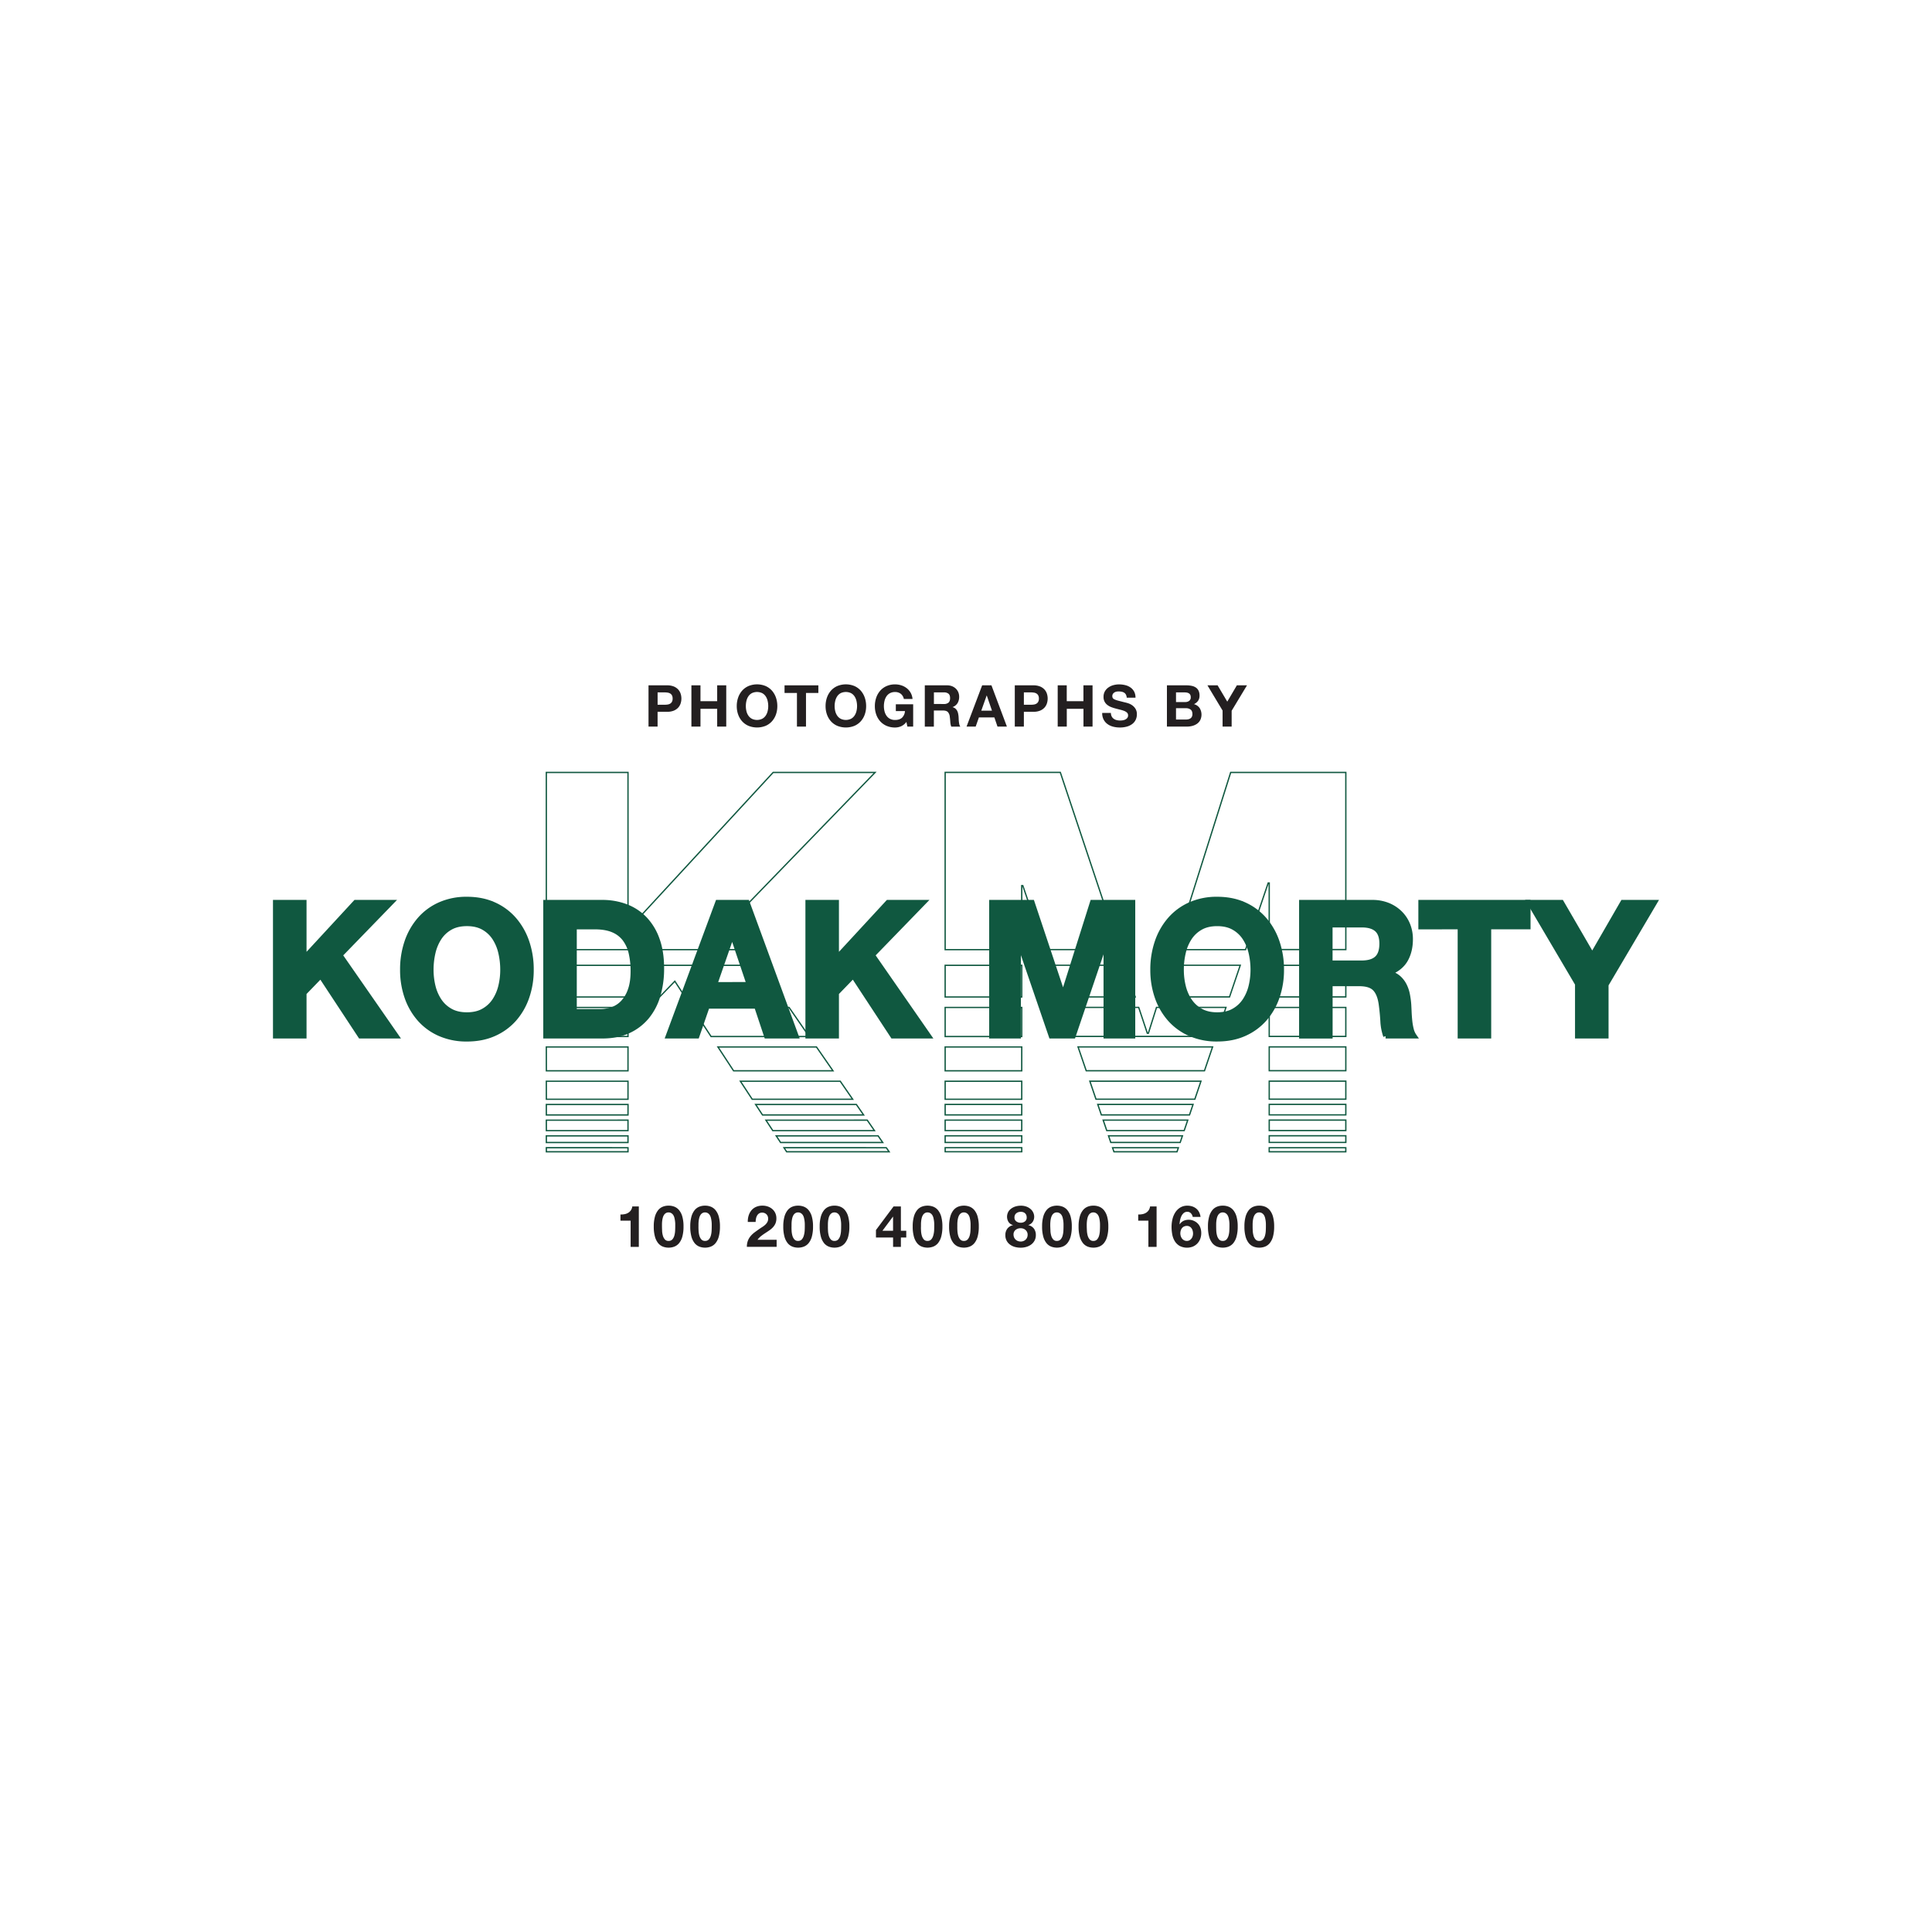 <svg id="Layer_1" data-name="Layer 1" xmlns="http://www.w3.org/2000/svg" viewBox="0 0 2000 2000"><defs><style>.cls-1{fill:#231f20;}.cls-2,.cls-3{fill:none;stroke:#105840;}.cls-2{stroke-width:1.36px;}.cls-3{stroke-miterlimit:7.11;stroke-width:4.83px;}.cls-4{fill:#105840;}</style></defs><path class="cls-1" d="M690.62,709.46a17.94,17.94,0,0,1,6.82,1.16A13,13,0,0,1,702,713.7a12,12,0,0,1,2.57,4.37,16.27,16.27,0,0,1,0,10.14,12,12,0,0,1-2.57,4.4,13,13,0,0,1-4.58,3.08,17.94,17.94,0,0,1-6.82,1.16h-9.87v15.32h-9.39V709.46Zm-2.57,20.09a20.87,20.87,0,0,0,3.11-.23,7.28,7.28,0,0,0,2.63-.93,5.07,5.07,0,0,0,1.83-1.95,6.89,6.89,0,0,0,.68-3.28,7,7,0,0,0-.68-3.3,5.11,5.11,0,0,0-1.83-1.94,7.27,7.27,0,0,0-2.63-.92,19.6,19.6,0,0,0-3.11-.24h-7.3v12.79Z"/><path class="cls-1" d="M725.13,709.46v16.39h17.29V709.46h9.39v42.71h-9.39V733.74H725.13v18.43h-9.39V709.46Z"/><path class="cls-1" d="M764.13,722.11a21.39,21.39,0,0,1,4.13-7.15,18.93,18.93,0,0,1,6.61-4.78,23.3,23.3,0,0,1,17.67,0,19,19,0,0,1,6.58,4.78,21.56,21.56,0,0,1,4.13,7.15,26.84,26.84,0,0,1,1.43,8.88,25.94,25.94,0,0,1-1.43,8.7,20.9,20.9,0,0,1-4.13,7,18.93,18.93,0,0,1-6.58,4.7,23.81,23.81,0,0,1-17.67,0,18.86,18.86,0,0,1-6.61-4.7,20.74,20.74,0,0,1-4.13-7,25.7,25.7,0,0,1-1.44-8.7A26.59,26.59,0,0,1,764.13,722.11Zm8.58,14.11a14,14,0,0,0,2,4.58,10.24,10.24,0,0,0,3.59,3.26,12.38,12.38,0,0,0,10.76,0,10.24,10.24,0,0,0,3.59-3.26,13.82,13.82,0,0,0,2-4.58,21.64,21.64,0,0,0,.63-5.23,23.27,23.27,0,0,0-.63-5.44,14.18,14.18,0,0,0-2-4.7,10.23,10.23,0,0,0-3.59-3.29,12.47,12.47,0,0,0-10.76,0,10.23,10.23,0,0,0-3.59,3.29,14.41,14.41,0,0,0-2,4.7,23.81,23.81,0,0,0-.62,5.44A22.15,22.15,0,0,0,772.71,736.22Z"/><path class="cls-1" d="M812.16,717.35v-7.89h35v7.89h-12.8v34.82H825V717.35Z"/><path class="cls-1" d="M856.07,722.11a21.36,21.36,0,0,1,4.12-7.15,19,19,0,0,1,6.61-4.78,23.33,23.33,0,0,1,17.68,0,19.09,19.09,0,0,1,6.58,4.78,21.36,21.36,0,0,1,4.12,7.15,26.59,26.59,0,0,1,1.44,8.88,25.7,25.7,0,0,1-1.44,8.7,20.71,20.71,0,0,1-4.12,7,19,19,0,0,1-6.58,4.7,23.83,23.83,0,0,1-17.68,0,19,19,0,0,1-6.61-4.7,20.71,20.71,0,0,1-4.12-7,25.7,25.7,0,0,1-1.44-8.7A26.59,26.59,0,0,1,856.07,722.11Zm8.58,14.11a14.24,14.24,0,0,0,2,4.58,10.24,10.24,0,0,0,3.59,3.26,12.4,12.4,0,0,0,10.77,0,10.33,10.33,0,0,0,3.59-3.26,14.24,14.24,0,0,0,2-4.58,21.64,21.64,0,0,0,.63-5.23,23.27,23.27,0,0,0-.63-5.44,14.61,14.61,0,0,0-2-4.7,10.32,10.32,0,0,0-3.59-3.29,12.49,12.49,0,0,0-10.77,0,10.23,10.23,0,0,0-3.59,3.29,14.61,14.61,0,0,0-2,4.7A23.27,23.27,0,0,0,864,731,21.64,21.64,0,0,0,864.65,736.22Z"/><path class="cls-1" d="M932.8,751.84a15.82,15.82,0,0,1-6.16,1.28,22,22,0,0,1-8.82-1.7,19,19,0,0,1-6.61-4.7,20.71,20.71,0,0,1-4.12-7,25.7,25.7,0,0,1-1.44-8.7,26.59,26.59,0,0,1,1.44-8.88,21.36,21.36,0,0,1,4.12-7.15,19,19,0,0,1,6.61-4.78,21.49,21.49,0,0,1,8.82-1.74,20.64,20.64,0,0,1,6.37,1,18,18,0,0,1,5.57,2.9,15.71,15.71,0,0,1,6.07,11.19h-9a9,9,0,0,0-3.23-5.39,9.45,9.45,0,0,0-5.81-1.79,11,11,0,0,0-5.38,1.22,10.23,10.23,0,0,0-3.59,3.29,14.61,14.61,0,0,0-2,4.7A23.27,23.27,0,0,0,915,731a21.64,21.64,0,0,0,.63,5.23,14.24,14.24,0,0,0,2,4.58,10.24,10.24,0,0,0,3.59,3.26,10.92,10.92,0,0,0,5.38,1.23q4.67,0,7.21-2.36a10.33,10.33,0,0,0,3-6.85h-9.45v-7h17.95v23.09h-6l-1-4.85A14.15,14.15,0,0,1,932.8,751.84Z"/><path class="cls-1" d="M980.42,709.46a13.92,13.92,0,0,1,5.17.92,12.16,12.16,0,0,1,3.95,2.55,11.15,11.15,0,0,1,2.51,3.74,11.92,11.92,0,0,1,.87,4.57,12.78,12.78,0,0,1-1.59,6.52,10,10,0,0,1-5.17,4.19v.12a7.15,7.15,0,0,1,2.87,1.46,8.12,8.12,0,0,1,1.85,2.34,10.83,10.83,0,0,1,1,3,25.44,25.44,0,0,1,.45,3.22q.06,1,.12,2.4c0,.92.11,1.85.21,2.81a20.26,20.26,0,0,0,.47,2.72,6.3,6.3,0,0,0,1,2.19h-9.39a16.54,16.54,0,0,1-1-4.85c-.11-1.87-.3-3.67-.53-5.38a8.48,8.48,0,0,0-2-4.91q-1.56-1.54-5.08-1.55h-9.39v16.69h-9.39V709.46Zm-3.36,19.32a7.1,7.1,0,0,0,4.85-1.44c1.08-1,1.61-2.51,1.61-4.66s-.53-3.58-1.61-4.52a7.2,7.2,0,0,0-4.85-1.4H966.78v12Z"/><path class="cls-1" d="M1026.35,709.46l16,42.71h-9.75l-3.23-9.52h-16l-3.35,9.52h-9.45l16.15-42.71Zm.54,26.2L1021.51,720h-.12l-5.57,15.67Z"/><path class="cls-1" d="M1069.77,709.46a17.9,17.9,0,0,1,6.82,1.16,12.86,12.86,0,0,1,4.58,3.08,11.89,11.89,0,0,1,2.57,4.37,16.27,16.27,0,0,1,0,10.14,11.85,11.85,0,0,1-2.57,4.4,12.86,12.86,0,0,1-4.58,3.08,17.9,17.9,0,0,1-6.82,1.16h-9.86v15.32h-9.4V709.46Zm-2.57,20.09a21,21,0,0,0,3.12-.23,7.16,7.16,0,0,0,2.62-.93,5.07,5.07,0,0,0,1.83-1.95,6.77,6.77,0,0,0,.69-3.28,6.85,6.85,0,0,0-.69-3.3,5.11,5.11,0,0,0-1.83-1.94,7.15,7.15,0,0,0-2.62-.92,19.73,19.73,0,0,0-3.12-.24h-7.29v12.79Z"/><path class="cls-1" d="M1104.29,709.46v16.39h17.28V709.46H1131v42.71h-9.39V733.74h-17.28v18.43h-9.4V709.46Z"/><path class="cls-1" d="M1150.82,741.64a6.87,6.87,0,0,0,2.07,2.42,9,9,0,0,0,3,1.38,14.63,14.63,0,0,0,3.58.44,20.23,20.23,0,0,0,2.7-.2,9.33,9.33,0,0,0,2.69-.81,5.86,5.86,0,0,0,2.09-1.65,4.09,4.09,0,0,0,.84-2.66,3.77,3.77,0,0,0-1.1-2.81,9.08,9.08,0,0,0-2.91-1.8,29.87,29.87,0,0,0-4.07-1.25c-1.51-.36-3-.76-4.6-1.19a40.7,40.7,0,0,1-4.66-1.47,15.85,15.85,0,0,1-4.07-2.25,10,10,0,0,1-4-8.43,11.14,11.14,0,0,1,1.41-5.71,12.57,12.57,0,0,1,3.67-4,16,16,0,0,1,5.15-2.39,21.86,21.86,0,0,1,5.74-.78,27.15,27.15,0,0,1,6.43.75,16.16,16.16,0,0,1,5.47,2.42,12.32,12.32,0,0,1,3.8,4.28,13.07,13.07,0,0,1,1.41,6.31h-9.09a7.64,7.64,0,0,0-.81-3.17,5.3,5.3,0,0,0-1.83-2,7.88,7.88,0,0,0-2.6-1,16,16,0,0,0-3.2-.3,11,11,0,0,0-2.27.24,6.1,6.1,0,0,0-2.07.84,4.91,4.91,0,0,0-1.52,1.49,4,4,0,0,0-.6,2.28,3.84,3.84,0,0,0,.48,2,4.31,4.31,0,0,0,1.88,1.43,24.33,24.33,0,0,0,3.89,1.32q2.49.66,6.49,1.67c.8.16,1.9.45,3.32.87a15.9,15.9,0,0,1,4.22,2,12.71,12.71,0,0,1,3.62,3.68,10.48,10.48,0,0,1,1.52,5.88,13.2,13.2,0,0,1-1.13,5.45,12,12,0,0,1-3.38,4.34,16.42,16.42,0,0,1-5.57,2.84,26.59,26.59,0,0,1-7.69,1,27.34,27.34,0,0,1-6.84-.86,17.09,17.09,0,0,1-5.86-2.73,13.29,13.29,0,0,1-4-4.72A14.09,14.09,0,0,1,1141,738H1150A7.81,7.81,0,0,0,1150.82,741.64Z"/><path class="cls-1" d="M1228.1,709.46a26.58,26.58,0,0,1,5.57.54,11.83,11.83,0,0,1,4.3,1.76,8.25,8.25,0,0,1,2.78,3.26,11.4,11.4,0,0,1,1,5,9.35,9.35,0,0,1-1.47,5.39,10.67,10.67,0,0,1-4.33,3.53,10.22,10.22,0,0,1,5.89,4,13,13,0,0,1,.68,12.44,10.82,10.82,0,0,1-3.37,3.85,15,15,0,0,1-4.85,2.22,21.75,21.75,0,0,1-5.59.72H1208V709.46Zm-1.2,17.29a6.72,6.72,0,0,0,4.13-1.2,4.52,4.52,0,0,0,1.62-3.89,5,5,0,0,0-.54-2.45,4,4,0,0,0-1.44-1.5,6.15,6.15,0,0,0-2.06-.75,14.73,14.73,0,0,0-2.42-.2h-8.79v10Zm.54,18.12a12.57,12.57,0,0,0,2.64-.27,6.43,6.43,0,0,0,2.21-.9,4.75,4.75,0,0,0,1.53-1.7,6,6,0,0,0,.56-2.75c0-2.2-.62-3.76-1.85-4.7a7.91,7.91,0,0,0-4.91-1.41H1217.4v11.73Z"/><path class="cls-1" d="M1249.93,709.46h10.53l10,16.87,9.93-16.87h10.48L1275,735.78v16.39h-9.39V735.54Z"/><path class="cls-1" d="M652.82,1290.78v-27.15H642.29v-6.4a20.07,20.07,0,0,0,4.28-.33,11.14,11.14,0,0,0,3.71-1.38,9.05,9.05,0,0,0,2.78-2.6,9.22,9.22,0,0,0,1.49-4h6.76v41.87Z"/><path class="cls-1" d="M678,1259.41a18.42,18.42,0,0,1,3.32-6.67,12,12,0,0,1,4.88-3.59,16.08,16.08,0,0,1,5.89-1.07,16.32,16.32,0,0,1,6,1.07,12.17,12.17,0,0,1,4.9,3.59,18,18,0,0,1,3.35,6.67,36.64,36.64,0,0,1,1.23,10.26,38.18,38.18,0,0,1-1.23,10.5,18,18,0,0,1-3.35,6.73,12.17,12.17,0,0,1-4.9,3.59,16.53,16.53,0,0,1-6,1.07,16.29,16.29,0,0,1-5.89-1.07,12,12,0,0,1-4.88-3.59,18.49,18.49,0,0,1-3.32-6.73,38.22,38.22,0,0,1-1.22-10.5A36.68,36.68,0,0,1,678,1259.41Zm7.39,14.59a23.18,23.18,0,0,0,.75,4.91,10.36,10.36,0,0,0,2,4,4.8,4.8,0,0,0,4,1.67,5,5,0,0,0,4-1.67,10.4,10.4,0,0,0,2-4,23.18,23.18,0,0,0,.75-4.91c.08-1.69.12-3.13.12-4.33,0-.72,0-1.59,0-2.6s-.1-2.07-.24-3.15a28.9,28.9,0,0,0-.6-3.19,9.64,9.64,0,0,0-1.17-2.84,6.41,6.41,0,0,0-2-2,5.25,5.25,0,0,0-2.93-.78,5.1,5.1,0,0,0-2.9.78,6.26,6.26,0,0,0-1.92,2,10.51,10.51,0,0,0-1.16,2.84,21.85,21.85,0,0,0-.6,3.19q-.18,1.62-.21,3.15c0,1,0,1.88,0,2.6C685.3,1270.87,685.34,1272.31,685.42,1274Z"/><path class="cls-1" d="M715.77,1259.41a18.59,18.59,0,0,1,3.32-6.67,12,12,0,0,1,4.88-3.59,16.11,16.11,0,0,1,5.89-1.07,16.28,16.28,0,0,1,5.95,1.07,12.2,12.2,0,0,1,4.91,3.59,18.29,18.29,0,0,1,3.35,6.67,37.05,37.05,0,0,1,1.22,10.26,38.61,38.61,0,0,1-1.22,10.5,18.35,18.35,0,0,1-3.35,6.73,12.2,12.2,0,0,1-4.91,3.59,16.49,16.49,0,0,1-5.95,1.07,16.33,16.33,0,0,1-5.89-1.07,12,12,0,0,1-4.88-3.59,18.65,18.65,0,0,1-3.32-6.73,38.61,38.61,0,0,1-1.22-10.5A37.05,37.05,0,0,1,715.77,1259.41Zm7.39,14.59a23.18,23.18,0,0,0,.75,4.91,10.64,10.64,0,0,0,2,4,4.8,4.8,0,0,0,4,1.67,5,5,0,0,0,4-1.67,10.4,10.4,0,0,0,2-4,23.18,23.18,0,0,0,.75-4.91c.08-1.69.12-3.13.12-4.33,0-.72,0-1.59,0-2.6a29.16,29.16,0,0,0-.84-6.34,9.9,9.9,0,0,0-1.16-2.84,6.44,6.44,0,0,0-2-2,5.25,5.25,0,0,0-2.93-.78,5.1,5.1,0,0,0-2.9.78,6.13,6.13,0,0,0-1.91,2,10.85,10.85,0,0,0-1.17,2.84,21.85,21.85,0,0,0-.6,3.19q-.18,1.62-.21,3.15c0,1,0,1.88,0,2.6C723,1270.87,723.08,1272.31,723.16,1274Z"/><path class="cls-1" d="M775,1258.33a15.55,15.55,0,0,1,2.87-5.38,13.14,13.14,0,0,1,4.81-3.59,16.3,16.3,0,0,1,6.67-1.28,16.92,16.92,0,0,1,5.48.89,14,14,0,0,1,4.57,2.58,12.15,12.15,0,0,1,3.14,4.12,12.63,12.63,0,0,1,1.17,5.5,13.25,13.25,0,0,1-1,5.45,14.26,14.26,0,0,1-2.69,4,22.77,22.77,0,0,1-3.8,3.19c-1.41,1-2.84,1.91-4.28,2.85s-2.83,1.94-4.18,3a18.64,18.64,0,0,0-3.59,3.77h19.8v7.29H773.16a17.44,17.44,0,0,1,1.05-6.34,17,17,0,0,1,2.84-4.81,24.81,24.81,0,0,1,4.22-3.92c1.61-1.2,3.32-2.41,5.11-3.65.92-.64,1.9-1.29,2.93-1.94a19.55,19.55,0,0,0,2.85-2.19,11.62,11.62,0,0,0,2.15-2.69,6.72,6.72,0,0,0,.86-3.41,6.29,6.29,0,0,0-1.76-4.75,6.22,6.22,0,0,0-4.52-1.7,5.49,5.49,0,0,0-3.14.86,6.62,6.62,0,0,0-2.06,2.27,10.52,10.52,0,0,0-1.11,3.12,18.5,18.5,0,0,0-.33,3.37h-8.13A20.07,20.07,0,0,1,775,1258.33Z"/><path class="cls-1" d="M812.07,1259.41a18.59,18.59,0,0,1,3.32-6.67,12,12,0,0,1,4.88-3.59,16.11,16.11,0,0,1,5.89-1.07,16.28,16.28,0,0,1,6,1.07,12.27,12.27,0,0,1,4.91,3.59,18.29,18.29,0,0,1,3.35,6.67,37.05,37.05,0,0,1,1.22,10.26,38.61,38.61,0,0,1-1.22,10.5,18.35,18.35,0,0,1-3.35,6.73,12.27,12.27,0,0,1-4.91,3.59,16.49,16.49,0,0,1-6,1.07,16.33,16.33,0,0,1-5.89-1.07,12,12,0,0,1-4.88-3.59,18.65,18.65,0,0,1-3.32-6.73,38.61,38.61,0,0,1-1.22-10.5A37.05,37.05,0,0,1,812.07,1259.41Zm7.39,14.59a23.18,23.18,0,0,0,.75,4.91,10.5,10.5,0,0,0,2,4,4.8,4.8,0,0,0,3.95,1.67,5,5,0,0,0,4-1.67,10.4,10.4,0,0,0,2-4A23.18,23.18,0,0,0,833,1274c.08-1.69.12-3.13.12-4.33,0-.72,0-1.59,0-2.6a29.16,29.16,0,0,0-.84-6.34,9.9,9.9,0,0,0-1.16-2.84,6.54,6.54,0,0,0-2-2,5.25,5.25,0,0,0-2.93-.78,5.1,5.1,0,0,0-2.9.78,6.13,6.13,0,0,0-1.91,2,10.85,10.85,0,0,0-1.17,2.84,21.85,21.85,0,0,0-.6,3.19q-.18,1.62-.21,3.15c0,1,0,1.88,0,2.6C819.34,1270.87,819.38,1272.31,819.46,1274Z"/><path class="cls-1" d="M849.75,1259.41a18.59,18.59,0,0,1,3.32-6.67,12,12,0,0,1,4.88-3.59,16.11,16.11,0,0,1,5.89-1.07,16.28,16.28,0,0,1,5.95,1.07,12.2,12.2,0,0,1,4.91,3.59,18.29,18.29,0,0,1,3.35,6.67,37.05,37.05,0,0,1,1.22,10.26,38.61,38.61,0,0,1-1.22,10.5,18.35,18.35,0,0,1-3.35,6.73,12.2,12.2,0,0,1-4.91,3.59,16.49,16.49,0,0,1-5.95,1.07,16.33,16.33,0,0,1-5.89-1.07,12,12,0,0,1-4.88-3.59,18.65,18.65,0,0,1-3.32-6.73,38.61,38.61,0,0,1-1.22-10.5A37.05,37.05,0,0,1,849.75,1259.41Zm7.39,14.59a23.18,23.18,0,0,0,.75,4.91,10.64,10.64,0,0,0,2,4,4.8,4.8,0,0,0,4,1.67,5,5,0,0,0,4-1.67,10.27,10.27,0,0,0,2-4,23.18,23.18,0,0,0,.75-4.91c.08-1.69.12-3.13.12-4.33,0-.72,0-1.59,0-2.6a29.16,29.16,0,0,0-.84-6.34,9.9,9.9,0,0,0-1.16-2.84,6.44,6.44,0,0,0-2-2,5.25,5.25,0,0,0-2.93-.78,5.1,5.1,0,0,0-2.9.78,6.13,6.13,0,0,0-1.91,2,10.85,10.85,0,0,0-1.17,2.84,21.85,21.85,0,0,0-.6,3.19q-.18,1.62-.21,3.15c0,1,0,1.88,0,2.6C857,1270.87,857.06,1272.31,857.14,1274Z"/><path class="cls-1" d="M906.79,1281.09v-7.77L925,1248.91h7.6v25.18h5.56v7h-5.56v9.69h-8.08v-9.69Zm17.52-21.53-10.82,14.53h11v-14.53Z"/><path class="cls-1" d="M946.06,1259.41a18.27,18.27,0,0,1,3.32-6.67,12,12,0,0,1,4.87-3.59,16.91,16.91,0,0,1,11.84,0,12.2,12.2,0,0,1,4.91,3.59,18.29,18.29,0,0,1,3.35,6.67,37.05,37.05,0,0,1,1.22,10.26,38.61,38.61,0,0,1-1.22,10.5,18.35,18.35,0,0,1-3.35,6.73,12.2,12.2,0,0,1-4.91,3.59,16.91,16.91,0,0,1-11.84,0,12,12,0,0,1-4.87-3.59,18.33,18.33,0,0,1-3.32-6.73,38.18,38.18,0,0,1-1.23-10.5A36.64,36.64,0,0,1,946.06,1259.41Zm7.38,14.59a23.18,23.18,0,0,0,.75,4.91,10.64,10.64,0,0,0,2,4,4.82,4.82,0,0,0,3.95,1.67,5,5,0,0,0,4-1.67,10.27,10.27,0,0,0,2-4A23.18,23.18,0,0,0,967,1274c.08-1.69.12-3.13.12-4.33,0-.72,0-1.59,0-2.6a29.16,29.16,0,0,0-.84-6.34,9.63,9.63,0,0,0-1.16-2.84,6.44,6.44,0,0,0-2-2,5.22,5.22,0,0,0-2.93-.78,5.1,5.1,0,0,0-2.9.78,6.13,6.13,0,0,0-1.91,2,10.85,10.85,0,0,0-1.17,2.84,21.85,21.85,0,0,0-.6,3.19q-.18,1.62-.21,3.15c0,1,0,1.88,0,2.6C953.32,1270.87,953.36,1272.31,953.44,1274Z"/><path class="cls-1" d="M983.74,1259.41a18.27,18.27,0,0,1,3.32-6.67,12,12,0,0,1,4.87-3.59,16.91,16.91,0,0,1,11.84,0,12.2,12.2,0,0,1,4.91,3.59,18.29,18.29,0,0,1,3.35,6.67,37.05,37.05,0,0,1,1.22,10.26,38.61,38.61,0,0,1-1.22,10.5,18.35,18.35,0,0,1-3.35,6.73,12.2,12.2,0,0,1-4.91,3.59,16.91,16.91,0,0,1-11.84,0,12,12,0,0,1-4.87-3.59,18.33,18.33,0,0,1-3.32-6.73,38.18,38.18,0,0,1-1.23-10.5A36.64,36.64,0,0,1,983.74,1259.41Zm7.38,14.59a23.18,23.18,0,0,0,.75,4.91,10.64,10.64,0,0,0,2,4,4.82,4.82,0,0,0,4,1.67,5,5,0,0,0,4-1.67,10.27,10.27,0,0,0,2-4,23.18,23.18,0,0,0,.75-4.91c.08-1.69.12-3.13.12-4.33,0-.72,0-1.59,0-2.6a29.16,29.16,0,0,0-.84-6.34,9.63,9.63,0,0,0-1.16-2.84,6.44,6.44,0,0,0-2-2,5.22,5.22,0,0,0-2.93-.78,5.1,5.1,0,0,0-2.9.78,6.34,6.34,0,0,0-1.91,2,10.85,10.85,0,0,0-1.17,2.84,21.85,21.85,0,0,0-.6,3.19q-.18,1.62-.21,3.15c0,1,0,1.88,0,2.6C991,1270.87,991,1272.31,991.12,1274Z"/><path class="cls-1" d="M1043.7,1254.54A11.34,11.34,0,0,1,1047,1251a14.3,14.3,0,0,1,4.52-2.15,18.29,18.29,0,0,1,5.08-.72,16.29,16.29,0,0,1,6.58,1.19,13.89,13.89,0,0,1,4.34,2.9,10.71,10.71,0,0,1,2.36,3.65,10.26,10.26,0,0,1,.72,3.5,9.66,9.66,0,0,1-1.53,5.44,8.41,8.41,0,0,1-4.58,3.35v.12a9.56,9.56,0,0,1,5.81,3.56,10.88,10.88,0,0,1,2,6.67,11.73,11.73,0,0,1-1.35,5.8,12.23,12.23,0,0,1-3.55,4.07,15.64,15.64,0,0,1-5,2.42,20.57,20.57,0,0,1-5.74.81,23.42,23.42,0,0,1-5.89-.74,15.31,15.31,0,0,1-5.08-2.37,11.64,11.64,0,0,1-4.94-9.93,10.68,10.68,0,0,1,2.07-6.7,10,10,0,0,1,5.83-3.59v-.12a7.71,7.71,0,0,1-4.61-3.17,10.39,10.39,0,0,1-.3-10.4Zm6.1,26.49a6.9,6.9,0,0,0,1.59,2.24,6.72,6.72,0,0,0,2.36,1.44,8.19,8.19,0,0,0,2.87.51,7.63,7.63,0,0,0,2.84-.51,7,7,0,0,0,2.28-1.44,6.31,6.31,0,0,0,1.52-2.24,7.45,7.45,0,0,0,.54-2.87,6.4,6.4,0,0,0-.57-2.72,6.56,6.56,0,0,0-1.56-2.12,6.82,6.82,0,0,0-2.27-1.38,7.92,7.92,0,0,0-2.78-.47,8.18,8.18,0,0,0-5.26,1.7,5.94,5.94,0,0,0-2.16,4.93A7.1,7.1,0,0,0,1049.8,1281Zm2.28-16.65a7.37,7.37,0,0,0,4.48,1.4,7.05,7.05,0,0,0,4.48-1.4,4.9,4.9,0,0,0,1.8-4.1,8.17,8.17,0,0,0-.23-1.82,5.24,5.24,0,0,0-.94-1.89,5.34,5.34,0,0,0-1.91-1.5,7.32,7.32,0,0,0-3.2-.59,7.57,7.57,0,0,0-2.42.39,6.57,6.57,0,0,0-2.06,1.1,5.06,5.06,0,0,0-1.41,1.79,5.84,5.84,0,0,0-.51,2.52A4.78,4.78,0,0,0,1052.08,1264.38Z"/><path class="cls-1" d="M1080,1259.41a18.43,18.43,0,0,1,3.33-6.67,11.88,11.88,0,0,1,4.87-3.59,16.91,16.91,0,0,1,11.84,0,12.2,12.2,0,0,1,4.91,3.59,18.29,18.29,0,0,1,3.35,6.67,37.05,37.05,0,0,1,1.22,10.26,38.61,38.61,0,0,1-1.22,10.5,18.35,18.35,0,0,1-3.35,6.73,12.2,12.2,0,0,1-4.91,3.59,16.91,16.91,0,0,1-11.84,0,11.88,11.88,0,0,1-4.87-3.59,18.5,18.5,0,0,1-3.33-6.73,38.61,38.61,0,0,1-1.22-10.5A37.05,37.05,0,0,1,1080,1259.41Zm7.4,14.59a22.55,22.55,0,0,0,.74,4.91,10.51,10.51,0,0,0,2,4,4.78,4.78,0,0,0,3.94,1.67,5,5,0,0,0,4-1.67,10.14,10.14,0,0,0,2-4,22.56,22.56,0,0,0,.75-4.91c.08-1.69.12-3.13.12-4.33,0-.72,0-1.59,0-2.6a29.16,29.16,0,0,0-.84-6.34,9.63,9.63,0,0,0-1.16-2.84,6.44,6.44,0,0,0-2-2,5.22,5.22,0,0,0-2.93-.78,5.1,5.1,0,0,0-2.9.78,6.13,6.13,0,0,0-1.91,2,10.85,10.85,0,0,0-1.17,2.84,21.85,21.85,0,0,0-.6,3.19c-.11,1.08-.19,2.13-.21,3.15s0,1.88,0,2.6C1087.3,1270.87,1087.34,1272.31,1087.43,1274Z"/><path class="cls-1" d="M1117.78,1259.41a18.42,18.42,0,0,1,3.32-6.67,12,12,0,0,1,4.87-3.59,16.15,16.15,0,0,1,5.89-1.07,16.37,16.37,0,0,1,6,1.07,12.24,12.24,0,0,1,4.9,3.59,18.13,18.13,0,0,1,3.35,6.67,36.68,36.68,0,0,1,1.22,10.26,38.22,38.22,0,0,1-1.22,10.5,18.2,18.2,0,0,1-3.35,6.73,12.24,12.24,0,0,1-4.9,3.59,16.59,16.59,0,0,1-6,1.07,16.36,16.36,0,0,1-5.89-1.07,12,12,0,0,1-4.87-3.59,18.49,18.49,0,0,1-3.32-6.73,38.18,38.18,0,0,1-1.23-10.5A36.64,36.64,0,0,1,1117.78,1259.41Zm7.38,14.59a23.18,23.18,0,0,0,.75,4.91,10.51,10.51,0,0,0,2,4,4.78,4.78,0,0,0,3.94,1.67,5,5,0,0,0,4-1.67,10.28,10.28,0,0,0,2-4,23.18,23.18,0,0,0,.74-4.91c.08-1.69.13-3.13.13-4.33,0-.72,0-1.59,0-2.6a28.92,28.92,0,0,0-.24-3.15,31.4,31.4,0,0,0-.59-3.19,9.64,9.64,0,0,0-1.17-2.84,6.44,6.44,0,0,0-2-2,5.22,5.22,0,0,0-2.93-.78,5.1,5.1,0,0,0-2.9.78,6.34,6.34,0,0,0-1.91,2,10.85,10.85,0,0,0-1.17,2.84,21.82,21.82,0,0,0-.59,3.19c-.13,1.08-.19,2.13-.22,3.15s0,1.88,0,2.6C1125,1270.87,1125.09,1272.31,1125.16,1274Z"/><path class="cls-1" d="M1188.81,1290.78v-27.15h-10.53v-6.4a20.07,20.07,0,0,0,4.28-.33,11.3,11.3,0,0,0,3.71-1.38,9.05,9.05,0,0,0,2.78-2.6,9.22,9.22,0,0,0,1.49-4h6.76v41.87Z"/><path class="cls-1" d="M1232.83,1256a4.92,4.92,0,0,0-3.71-1.55,5.52,5.52,0,0,0-3.8,1.34,10,10,0,0,0-2.42,3.29,17.86,17.86,0,0,0-1.31,4.16,26.33,26.33,0,0,0-.49,4l.13.12a10.11,10.11,0,0,1,4.06-3.59,12.71,12.71,0,0,1,5.39-1.08,12.57,12.57,0,0,1,5.26,1.17,13,13,0,0,1,4.36,3.14,12.07,12.07,0,0,1,2.46,4.36,16.36,16.36,0,0,1,.77,5,16.87,16.87,0,0,1-1,6,14.59,14.59,0,0,1-3,4.85,14,14,0,0,1-4.63,3.23,16.71,16.71,0,0,1-13.82-.72,14.59,14.59,0,0,1-5-4.94,20.4,20.4,0,0,1-2.57-6.91,42.72,42.72,0,0,1-.72-7.86,35,35,0,0,1,.9-7.78,22.72,22.72,0,0,1,2.87-7,16.2,16.2,0,0,1,5.08-5.11,13.89,13.89,0,0,1,7.6-2,15.82,15.82,0,0,1,5,.77,12.85,12.85,0,0,1,4.12,2.25,11.45,11.45,0,0,1,2.93,3.62,14.41,14.41,0,0,1,1.5,5h-8.08A7.22,7.22,0,0,0,1232.83,1256Zm-7.15,13.67a6,6,0,0,0-2.12,1.7,7.5,7.5,0,0,0-1.26,2.49,10.57,10.57,0,0,0-.42,2.95,9.29,9.29,0,0,0,.46,2.85,7.71,7.71,0,0,0,1.31,2.51,6.64,6.64,0,0,0,2.13,1.77,6,6,0,0,0,2.86.65,5.4,5.4,0,0,0,2.72-.65,6.83,6.83,0,0,0,2-1.74,7.38,7.38,0,0,0,1.25-2.45,9.63,9.63,0,0,0,.43-2.81,10.74,10.74,0,0,0-.4-2.9,7.92,7.92,0,0,0-1.16-2.51,6,6,0,0,0-2-1.8,5.66,5.66,0,0,0-2.84-.69A6.67,6.67,0,0,0,1225.68,1269.7Z"/><path class="cls-1" d="M1251.7,1259.41a18.42,18.42,0,0,1,3.32-6.67,12,12,0,0,1,4.88-3.59,16.08,16.08,0,0,1,5.89-1.07,16.32,16.32,0,0,1,6,1.07,12.27,12.27,0,0,1,4.91,3.59,18.28,18.28,0,0,1,3.34,6.67,36.64,36.64,0,0,1,1.23,10.26,38.18,38.18,0,0,1-1.23,10.5,18.35,18.35,0,0,1-3.34,6.73,12.27,12.27,0,0,1-4.91,3.59,16.53,16.53,0,0,1-6,1.07,16.29,16.29,0,0,1-5.89-1.07,12,12,0,0,1-4.88-3.59,18.49,18.49,0,0,1-3.32-6.73,38.22,38.22,0,0,1-1.22-10.5A36.68,36.68,0,0,1,1251.7,1259.41Zm7.39,14.59a23.18,23.18,0,0,0,.75,4.91,10.36,10.36,0,0,0,2,4,4.8,4.8,0,0,0,4,1.67,5,5,0,0,0,4-1.67,10.4,10.4,0,0,0,2-4,23.18,23.18,0,0,0,.75-4.91c.08-1.69.12-3.13.12-4.33,0-.72,0-1.59,0-2.6a28.92,28.92,0,0,0-.24-3.15,31.43,31.43,0,0,0-.6-3.19,9.64,9.64,0,0,0-1.17-2.84,6.41,6.41,0,0,0-2-2,5.25,5.25,0,0,0-2.93-.78,5.1,5.1,0,0,0-2.9.78,6.26,6.26,0,0,0-1.92,2,10.85,10.85,0,0,0-1.17,2.84,23.24,23.24,0,0,0-.59,3.19q-.18,1.62-.21,3.15c0,1,0,1.88,0,2.6C1259,1270.87,1259,1272.31,1259.09,1274Z"/><path class="cls-1" d="M1289.44,1259.41a18.59,18.59,0,0,1,3.32-6.67,12,12,0,0,1,4.88-3.59,16.11,16.11,0,0,1,5.89-1.07,16.37,16.37,0,0,1,6,1.07,12.3,12.3,0,0,1,4.9,3.59,18.29,18.29,0,0,1,3.35,6.67,37.05,37.05,0,0,1,1.22,10.26,38.61,38.61,0,0,1-1.22,10.5,18.35,18.35,0,0,1-3.35,6.73,12.3,12.3,0,0,1-4.9,3.59,16.59,16.59,0,0,1-6,1.07,16.33,16.33,0,0,1-5.89-1.07,12,12,0,0,1-4.88-3.59,18.65,18.65,0,0,1-3.32-6.73,38.61,38.61,0,0,1-1.22-10.5A37.05,37.05,0,0,1,1289.44,1259.41Zm7.39,14.59a23.18,23.18,0,0,0,.75,4.91,10.36,10.36,0,0,0,2,4,4.82,4.82,0,0,0,4,1.67,5,5,0,0,0,4-1.67,10.27,10.27,0,0,0,2-4,23.18,23.18,0,0,0,.75-4.91c.08-1.69.12-3.13.12-4.33,0-.72,0-1.59,0-2.6a29.16,29.16,0,0,0-.84-6.34,9.64,9.64,0,0,0-1.17-2.84,6.51,6.51,0,0,0-2-2,5.27,5.27,0,0,0-2.93-.78,5.1,5.1,0,0,0-2.9.78,6.23,6.23,0,0,0-1.91,2,10.52,10.52,0,0,0-1.17,2.84,21.85,21.85,0,0,0-.6,3.19q-.18,1.62-.21,3.15c0,1,0,1.88,0,2.6C1296.71,1270.87,1296.75,1272.31,1296.83,1274Z"/><path class="cls-2" d="M1313.88,1192.33h79.28v-4.21h-79.28Zm-162.16-4.21,1.45,4.21h65.25l1.43-4.21Zm-94-188.82H978.42v32.78h79.28Zm0,43.61H978.42V1073h79.28Zm0,40.9H978.42v24.66h79.28Zm0,35.49H978.42v18.64h79.28Zm0,24H978.42v10.83h79.28Zm0,16.24H978.42v10.83h79.28Zm0,16.24H978.42v6.88h79.28Zm173.66-21.65,3.67-10.83h-98.64l3.71,10.83Zm-96.82-16.24h102.33l6.32-18.64h-115Zm91.31,32.48,3.68-10.83H1142l3.71,10.83Zm29.38-86.61H1116l8.45,24.66h122.43Zm-105.37,98.9h71.83l2.33-6.88h-76.51Zm-171.44,9.62h79.28v-4.21H978.42Zm103.07-209.27h77.3l-61.18-183.44H978.42V983.06h79.28V916.77h1.08Zm16.79,49h76.86l-10.93-32.78h-77.16Zm170.82,10.83h-71.9l-8.44,26.77h-1.08l-8.93-26.77H1102l10.3,30.07H1258.9Zm14.78-43.61H1211l-10.35,32.78h72.15Zm30-16.24h79.29V799.62H1274l-57.89,183.44h73.3l23.42-69h1.07Zm0,49h79.28V999.31h-79.28Zm0,40.9h79.28V1042.9h-79.28Zm0,35.49h79.28v-24.66h-79.28Zm0,29.47h79.28v-18.65h-79.28Zm0,16.24h79.28v-10.83h-79.28Zm0,16.24h79.28v-10.83h-79.28Zm79.29,5.41h-79.28v6.88h79.28Z"/><path class="cls-2" d="M811.59,1188.12l2.76,4.21H920.44l-2.93-4.21Zm-246,4.21H650.1v-4.21H565.55Zm0-54.39H650.1v-18.65H565.55Zm84.55,5.41H565.56v10.83H650.1Zm-84.55-34.88H650.1v-24.66H565.55Zm0-35.49H650.1v-7.16l22.19-22.91H565.55Zm0,97.44H650.1v-10.83H565.55Zm221-171.12h-221v32.78H682.78l15.79-16.3,10.69,16.3h100Zm30.25,43.61H716.36L736.08,1073H837.67Zm28.36,40.9h-102l16.18,24.66H862.28Zm24.61,35.48H766.45l12.23,18.65h104Zm16.69,24.06H782.23l7.1,10.83H894Zm11.26,16.24H792.88l7.1,10.83H905.24Zm-332.18,23.12H650.1v-6.88H565.55Zm190.1-228L905.9,799.62H800.35L650.1,962.42V799.62H565.55V983.06H775.3Zm158.11,228-4.77-6.88H803.53l4.51,6.88Z"/><path class="cls-3" d="M314.91,934V991.5L368,934h37.3l-53.1,54.74,58.24,83.86H373L332,1010.33,314.91,1028v44.64H285V934Z"/><path class="cls-3" d="M421.1,975.1a69.64,69.64,0,0,1,13.14-23.2,59.9,59.9,0,0,1,21-15.53,67.46,67.46,0,0,1,28.07-5.63q15.8,0,28.16,5.63a60.29,60.29,0,0,1,20.94,15.53,69.45,69.45,0,0,1,13.13,23.2,88,88,0,0,1,4.57,28.82,85.13,85.13,0,0,1-4.57,28.25A67.72,67.72,0,0,1,532.44,1055a60.44,60.44,0,0,1-20.94,15.24q-12.37,5.54-28.16,5.53a68.4,68.4,0,0,1-28.07-5.53,60,60,0,0,1-21-15.24,67.91,67.91,0,0,1-13.14-22.81,85.38,85.38,0,0,1-4.56-28.25A88.26,88.26,0,0,1,421.1,975.1Zm27.31,45.81a46.51,46.51,0,0,0,6.38,14.85,32.86,32.86,0,0,0,11.42,10.58q7,4,17.13,4t17.13-4a33,33,0,0,0,11.42-10.58,46.49,46.49,0,0,0,6.37-14.85,72,72,0,0,0,2-17,77.42,77.42,0,0,0-2-17.66A47.31,47.31,0,0,0,511.89,971a32.76,32.76,0,0,0-11.42-10.68q-7.05-4-17.13-4t-17.13,4A32.68,32.68,0,0,0,454.79,971a47.33,47.33,0,0,0-6.38,15.24,77.42,77.42,0,0,0-2,17.66A72,72,0,0,0,448.41,1020.91Z"/><path class="cls-3" d="M623.41,934a68.9,68.9,0,0,1,24.46,4.27,53.13,53.13,0,0,1,19.6,12.81,59.35,59.35,0,0,1,12.94,21.36q4.67,12.81,4.66,30.08a98.09,98.09,0,0,1-3.8,28,61.94,61.94,0,0,1-11.52,22.13,54.16,54.16,0,0,1-19.22,14.66q-11.52,5.32-27.12,5.33H564.79V934Zm-2.09,113a37.55,37.55,0,0,0,12.56-2.14,27.6,27.6,0,0,0,10.85-7.08,35.83,35.83,0,0,0,7.61-12.91c1.9-5.31,2.85-11.77,2.85-19.42a81.92,81.92,0,0,0-2-18.92,38.11,38.11,0,0,0-6.56-14.46,29.14,29.14,0,0,0-12.09-9.22Q627,959.66,616,959.66H594.67V1047Z"/><path class="cls-3" d="M773.57,934l50.81,138.6h-31l-10.28-30.87H732.27l-10.66,30.87H691.54L742.93,934Zm1.71,85L758.15,968.2h-.38l-17.7,50.86Z"/><path class="cls-3" d="M866.06,934V991.5L919.16,934h37.3l-53.1,54.74,58.24,83.86H924.11l-40.92-62.31L866.06,1028v44.64H836.18V934Z"/><path class="cls-3" d="M1068.55,934l31.79,95.31h.38L1130.79,934h42v138.6h-28V974.42h-.38l-33.31,98.22h-23l-33.31-97.25h-.38v97.25h-28V934Z"/><path class="cls-3" d="M1197.78,975.1a69.45,69.45,0,0,1,13.13-23.2,60.08,60.08,0,0,1,21-15.53,67.52,67.52,0,0,1,28.07-5.63q15.79,0,28.17,5.63a60.35,60.35,0,0,1,20.93,15.53,69.45,69.45,0,0,1,13.13,23.2,88,88,0,0,1,4.57,28.82,85.13,85.13,0,0,1-4.57,28.25,67.72,67.72,0,0,1-13.13,22.81,60.49,60.49,0,0,1-20.93,15.24q-12.37,5.54-28.17,5.53a68.47,68.47,0,0,1-28.07-5.53,60.23,60.23,0,0,1-21-15.24,67.72,67.72,0,0,1-13.13-22.81,85.13,85.13,0,0,1-4.57-28.25A88,88,0,0,1,1197.78,975.1Zm27.31,45.81a46.27,46.27,0,0,0,6.37,14.85,33,33,0,0,0,11.42,10.58q7,4,17.13,4t17.13-4a33,33,0,0,0,11.42-10.58,46.73,46.73,0,0,0,6.38-14.85,72.53,72.53,0,0,0,2-17,78,78,0,0,0-2-17.66,47.55,47.55,0,0,0-6.38-15.24,32.76,32.76,0,0,0-11.42-10.68q-7-4-17.13-4t-17.13,4A32.76,32.76,0,0,0,1231.46,971a47.09,47.09,0,0,0-6.37,15.24,76.87,76.87,0,0,0-2,17.66A71.49,71.49,0,0,0,1225.09,1020.91Z"/><path class="cls-3" d="M1420.45,934a43.14,43.14,0,0,1,16.46,3,38,38,0,0,1,12.56,8.25,36,36,0,0,1,8,12.13,39.61,39.61,0,0,1,2.76,14.85q0,12.24-5,21.16T1438.71,1007v.39a22.78,22.78,0,0,1,9.14,4.76,26.17,26.17,0,0,1,5.9,7.56,36,36,0,0,1,3.33,9.61,85.78,85.78,0,0,1,1.43,10.49c.13,2.2.25,4.79.38,7.76s.35,6,.67,9.12a61,61,0,0,0,1.52,8.84,20.35,20.35,0,0,0,3.14,7.08h-29.88a54.55,54.55,0,0,1-3-15.72q-.57-9.12-1.71-17.47-1.53-10.87-6.47-15.92t-16.18-5h-29.88v54.16h-29.87V934Zm-10.66,62.7q10.28,0,15.41-4.66t5.14-15.14c0-6.72-1.71-11.62-5.14-14.66s-8.56-4.56-15.41-4.56h-32.74v39Z"/><path class="cls-3" d="M1470.69,959.66V934H1582v25.62h-40.73v113h-29.88v-113Z"/><path class="cls-3" d="M1583,934h33.49l31.79,54.74,31.6-54.74h33.3l-50.43,85.41v53.19h-29.88v-54Z"/><path class="cls-4" d="M314.91,934V991.5L368,934h37.3l-53.1,54.74,58.24,83.86H373L332,1010.33,314.91,1028v44.64H285V934Z"/><path class="cls-4" d="M421.1,975.1a69.64,69.64,0,0,1,13.14-23.2,59.9,59.9,0,0,1,21-15.53,67.46,67.46,0,0,1,28.07-5.63q15.8,0,28.16,5.63a60.29,60.29,0,0,1,20.94,15.53,69.45,69.45,0,0,1,13.13,23.2,88,88,0,0,1,4.57,28.82,85.13,85.13,0,0,1-4.57,28.25A67.72,67.72,0,0,1,532.44,1055a60.44,60.44,0,0,1-20.94,15.24q-12.37,5.54-28.16,5.53a68.4,68.4,0,0,1-28.07-5.53,60,60,0,0,1-21-15.24,67.91,67.91,0,0,1-13.14-22.81,85.38,85.38,0,0,1-4.56-28.25A88.26,88.26,0,0,1,421.1,975.1Zm27.31,45.81a46.51,46.51,0,0,0,6.38,14.85,32.86,32.86,0,0,0,11.42,10.58q7,4,17.13,4t17.13-4a33,33,0,0,0,11.42-10.58,46.49,46.49,0,0,0,6.37-14.85,72,72,0,0,0,2-17,77.42,77.42,0,0,0-2-17.66A47.31,47.31,0,0,0,511.89,971a32.76,32.76,0,0,0-11.42-10.68q-7.05-4-17.13-4t-17.13,4A32.68,32.68,0,0,0,454.79,971a47.33,47.33,0,0,0-6.38,15.24,77.42,77.42,0,0,0-2,17.66A72,72,0,0,0,448.41,1020.91Z"/><path class="cls-4" d="M623.41,934a68.9,68.9,0,0,1,24.46,4.27,53.13,53.13,0,0,1,19.6,12.81,59.35,59.35,0,0,1,12.94,21.36q4.67,12.81,4.66,30.08a98.09,98.09,0,0,1-3.8,28,61.94,61.94,0,0,1-11.52,22.13,54.16,54.16,0,0,1-19.22,14.66q-11.52,5.32-27.12,5.33H564.79V934Zm-2.09,113a37.55,37.55,0,0,0,12.56-2.14,27.6,27.6,0,0,0,10.85-7.08,35.83,35.83,0,0,0,7.61-12.91c1.9-5.31,2.85-11.77,2.85-19.42a81.92,81.92,0,0,0-2-18.92,38.11,38.11,0,0,0-6.56-14.46,29.14,29.14,0,0,0-12.09-9.22Q627,959.66,616,959.66H594.67V1047Z"/><path class="cls-4" d="M773.57,934l50.81,138.6h-31l-10.28-30.87H732.27l-10.66,30.87H691.54L742.93,934Zm1.71,85L758.15,968.2h-.38l-17.7,50.86Z"/><path class="cls-4" d="M866.06,934V991.5L919.16,934h37.3l-53.1,54.74,58.24,83.86H924.11l-40.92-62.31L866.06,1028v44.64H836.18V934Z"/><path class="cls-4" d="M1068.55,934l31.79,95.31h.38L1130.79,934h42v138.6h-28V974.42h-.38l-33.31,98.22h-23l-33.31-97.25h-.38v97.25h-28V934Z"/><path class="cls-4" d="M1197.78,975.1a69.45,69.45,0,0,1,13.13-23.2,60.08,60.08,0,0,1,21-15.53,67.52,67.52,0,0,1,28.07-5.63q15.79,0,28.17,5.63a60.35,60.35,0,0,1,20.93,15.53,69.45,69.45,0,0,1,13.13,23.2,88,88,0,0,1,4.57,28.82,85.13,85.13,0,0,1-4.57,28.25,67.72,67.72,0,0,1-13.13,22.81,60.49,60.49,0,0,1-20.93,15.24q-12.37,5.54-28.17,5.53a68.47,68.47,0,0,1-28.07-5.53,60.23,60.23,0,0,1-21-15.24,67.72,67.72,0,0,1-13.13-22.81,85.13,85.13,0,0,1-4.57-28.25A88,88,0,0,1,1197.78,975.1Zm27.31,45.81a46.27,46.27,0,0,0,6.37,14.85,33,33,0,0,0,11.42,10.58q7,4,17.13,4t17.13-4a33,33,0,0,0,11.42-10.58,46.73,46.73,0,0,0,6.38-14.85,72.53,72.53,0,0,0,2-17,78,78,0,0,0-2-17.66,47.55,47.55,0,0,0-6.38-15.24,32.76,32.76,0,0,0-11.42-10.68q-7-4-17.13-4t-17.13,4A32.76,32.76,0,0,0,1231.46,971a47.09,47.09,0,0,0-6.37,15.24,76.87,76.87,0,0,0-2,17.66A71.49,71.49,0,0,0,1225.09,1020.91Z"/><path class="cls-4" d="M1420.45,934a43.14,43.14,0,0,1,16.46,3,38,38,0,0,1,12.56,8.25,36,36,0,0,1,8,12.13,39.61,39.61,0,0,1,2.76,14.85q0,12.24-5,21.16T1438.71,1007v.39a22.78,22.78,0,0,1,9.14,4.76,26.17,26.17,0,0,1,5.9,7.56,36,36,0,0,1,3.33,9.61,85.78,85.78,0,0,1,1.43,10.49c.13,2.2.25,4.79.38,7.76s.35,6,.67,9.12a61,61,0,0,0,1.52,8.84,20.35,20.35,0,0,0,3.14,7.08h-29.88a54.55,54.55,0,0,1-3-15.72q-.57-9.12-1.71-17.47-1.53-10.87-6.47-15.92t-16.18-5h-29.88v54.16h-29.87V934Zm-10.66,62.7q10.28,0,15.41-4.66t5.14-15.14c0-6.72-1.71-11.62-5.14-14.66s-8.56-4.56-15.41-4.56h-32.74v39Z"/><path class="cls-4" d="M1470.69,959.66V934H1582v25.62h-40.73v113h-29.88v-113Z"/><path class="cls-4" d="M1583,934h33.49l31.79,54.74,31.6-54.74h33.3l-50.43,85.41v53.19h-29.88v-54Z"/></svg>
